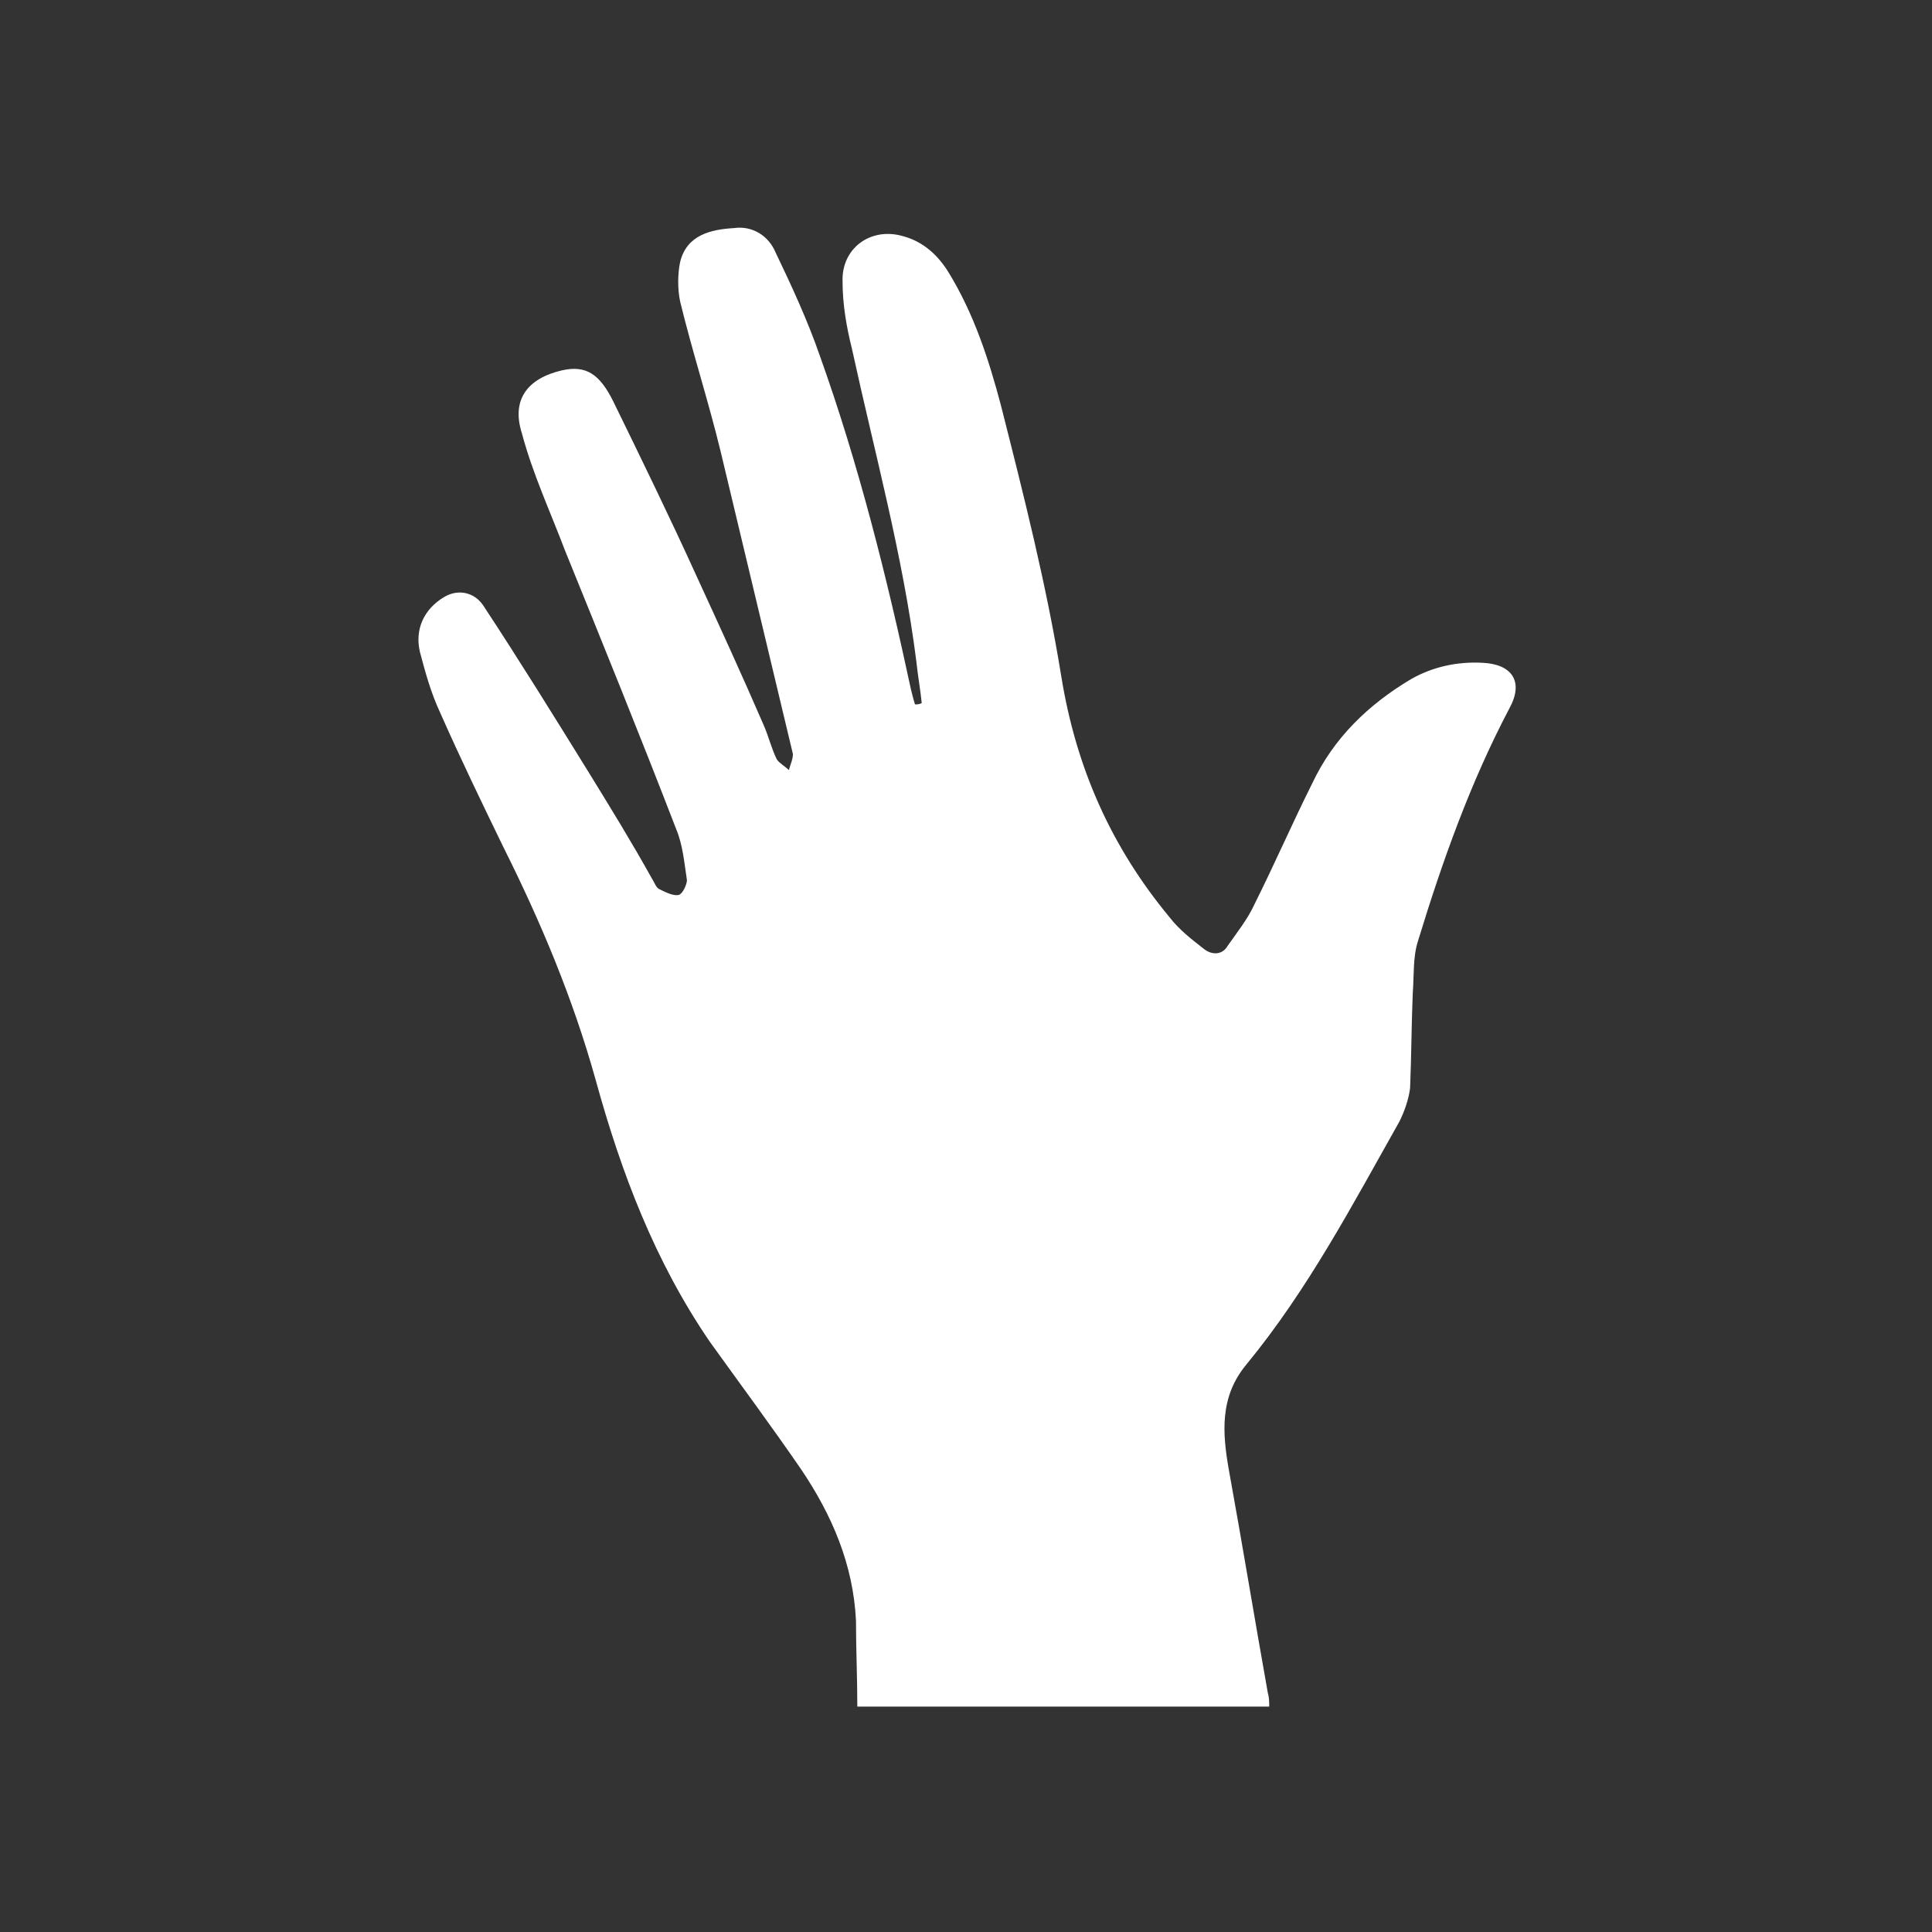 <?xml version="1.0" encoding="utf-8"?>
<!-- Generator: Adobe Illustrator 18.1.1, SVG Export Plug-In . SVG Version: 6.00 Build 0)  -->
<svg version="1.1" id="Layer_1" xmlns="http://www.w3.org/2000/svg" xmlns:xlink="http://www.w3.org/1999/xlink" x="0px" y="0px"
	 width="144px" height="144px" viewBox="0 0 144 144" enable-background="new 0 0 144 144" xml:space="preserve">
<rect x="0" y="0" width="144" height="144" fill="#333333" stroke="none"/>
<path fill="#FFFFFF" d="M63.9,127.2c0-2.1-0.1-4.3-0.1-6.4c-0.2-4.2-1.8-7.9-4.1-11.3c-2.2-3.2-4.5-6.3-6.8-9.5
	c-4.1-6-6.6-12.6-8.5-19.5c-1.7-6.1-4.1-11.8-6.9-17.4c-1.6-3.3-3.2-6.6-4.7-10c-0.7-1.5-1.1-3-1.5-4.5c-0.4-1.7,0.3-3.2,1.8-4.1
	c1-0.6,2.2-0.4,2.9,0.6c2.7,4.1,5.3,8.3,7.9,12.5c1.6,2.6,3.2,5.2,4.7,7.9c0.2,0.3,0.3,0.7,0.6,0.8c0.4,0.2,1,0.5,1.4,0.4
	c0.3-0.1,0.6-0.8,0.6-1.1c-0.2-1.3-0.3-2.6-0.8-3.8c-2.7-7-5.5-13.9-8.3-20.8c-1.1-2.9-2.4-5.7-3.2-8.7c-0.8-2.5,0.4-4.1,3-4.7
	c1.8-0.4,2.8,0.3,3.8,2.3c2.1,4.3,4.2,8.6,6.2,13c1.7,3.7,3.4,7.4,5,11.1c0.4,0.9,0.6,1.8,1,2.6c0.2,0.3,0.6,0.5,0.9,0.8
	c0.1-0.4,0.3-0.8,0.3-1.2c-1.8-7.5-3.6-15.1-5.4-22.6c-0.9-3.7-2.1-7.4-3-11.1c-0.2-0.9-0.2-2.1,0-3c0.5-2,2.3-2.4,4-2.5
	c1.4-0.2,2.6,0.6,3.1,1.8c1.2,2.5,2.4,5.1,3.3,7.7c2.9,8.1,5,16.5,6.8,24.9c0.1,0.4,0.2,0.8,0.3,1.1c0.2,0,0.3,0,0.5-0.1
	c-0.1-1-0.3-2.1-0.4-3.1c-1-7.9-3.1-15.5-4.8-23.3c-0.4-1.6-0.7-3.3-0.7-5c-0.1-2.5,2.1-4.1,4.5-3.4c1.5,0.4,2.6,1.4,3.4,2.7
	c1.9,3.1,3,6.5,3.9,9.9c1.7,6.7,3.4,13.4,4.5,20.2c1.1,6.8,3.7,12.7,8.1,18c0.7,0.9,1.6,1.6,2.5,2.3c0.6,0.5,1.4,0.5,1.8-0.2
	c0.7-1,1.5-2,2-3.1c1.5-3,2.8-6,4.3-9c1.6-3.4,4.2-5.9,7.4-7.8c1.6-0.9,3.4-1.3,5.3-1.2c2.2,0.1,3.1,1.4,2,3.4
	c-2.9,5.5-5,11.4-6.8,17.3c-0.4,1.2-0.3,2.6-0.4,3.9c-0.1,2.4-0.1,4.7-0.2,7.1c-0.1,0.8-0.4,1.7-0.8,2.5
	c-3.5,6.2-6.8,12.5-11.4,18.1c-2,2.4-1.8,5.1-1.3,7.9c1,5.5,1.9,11,2.9,16.6c0.1,0.3,0.1,0.7,0.1,1
	C84.3,127.2,74.1,127.2,63.9,127.2z"/>
</svg>
